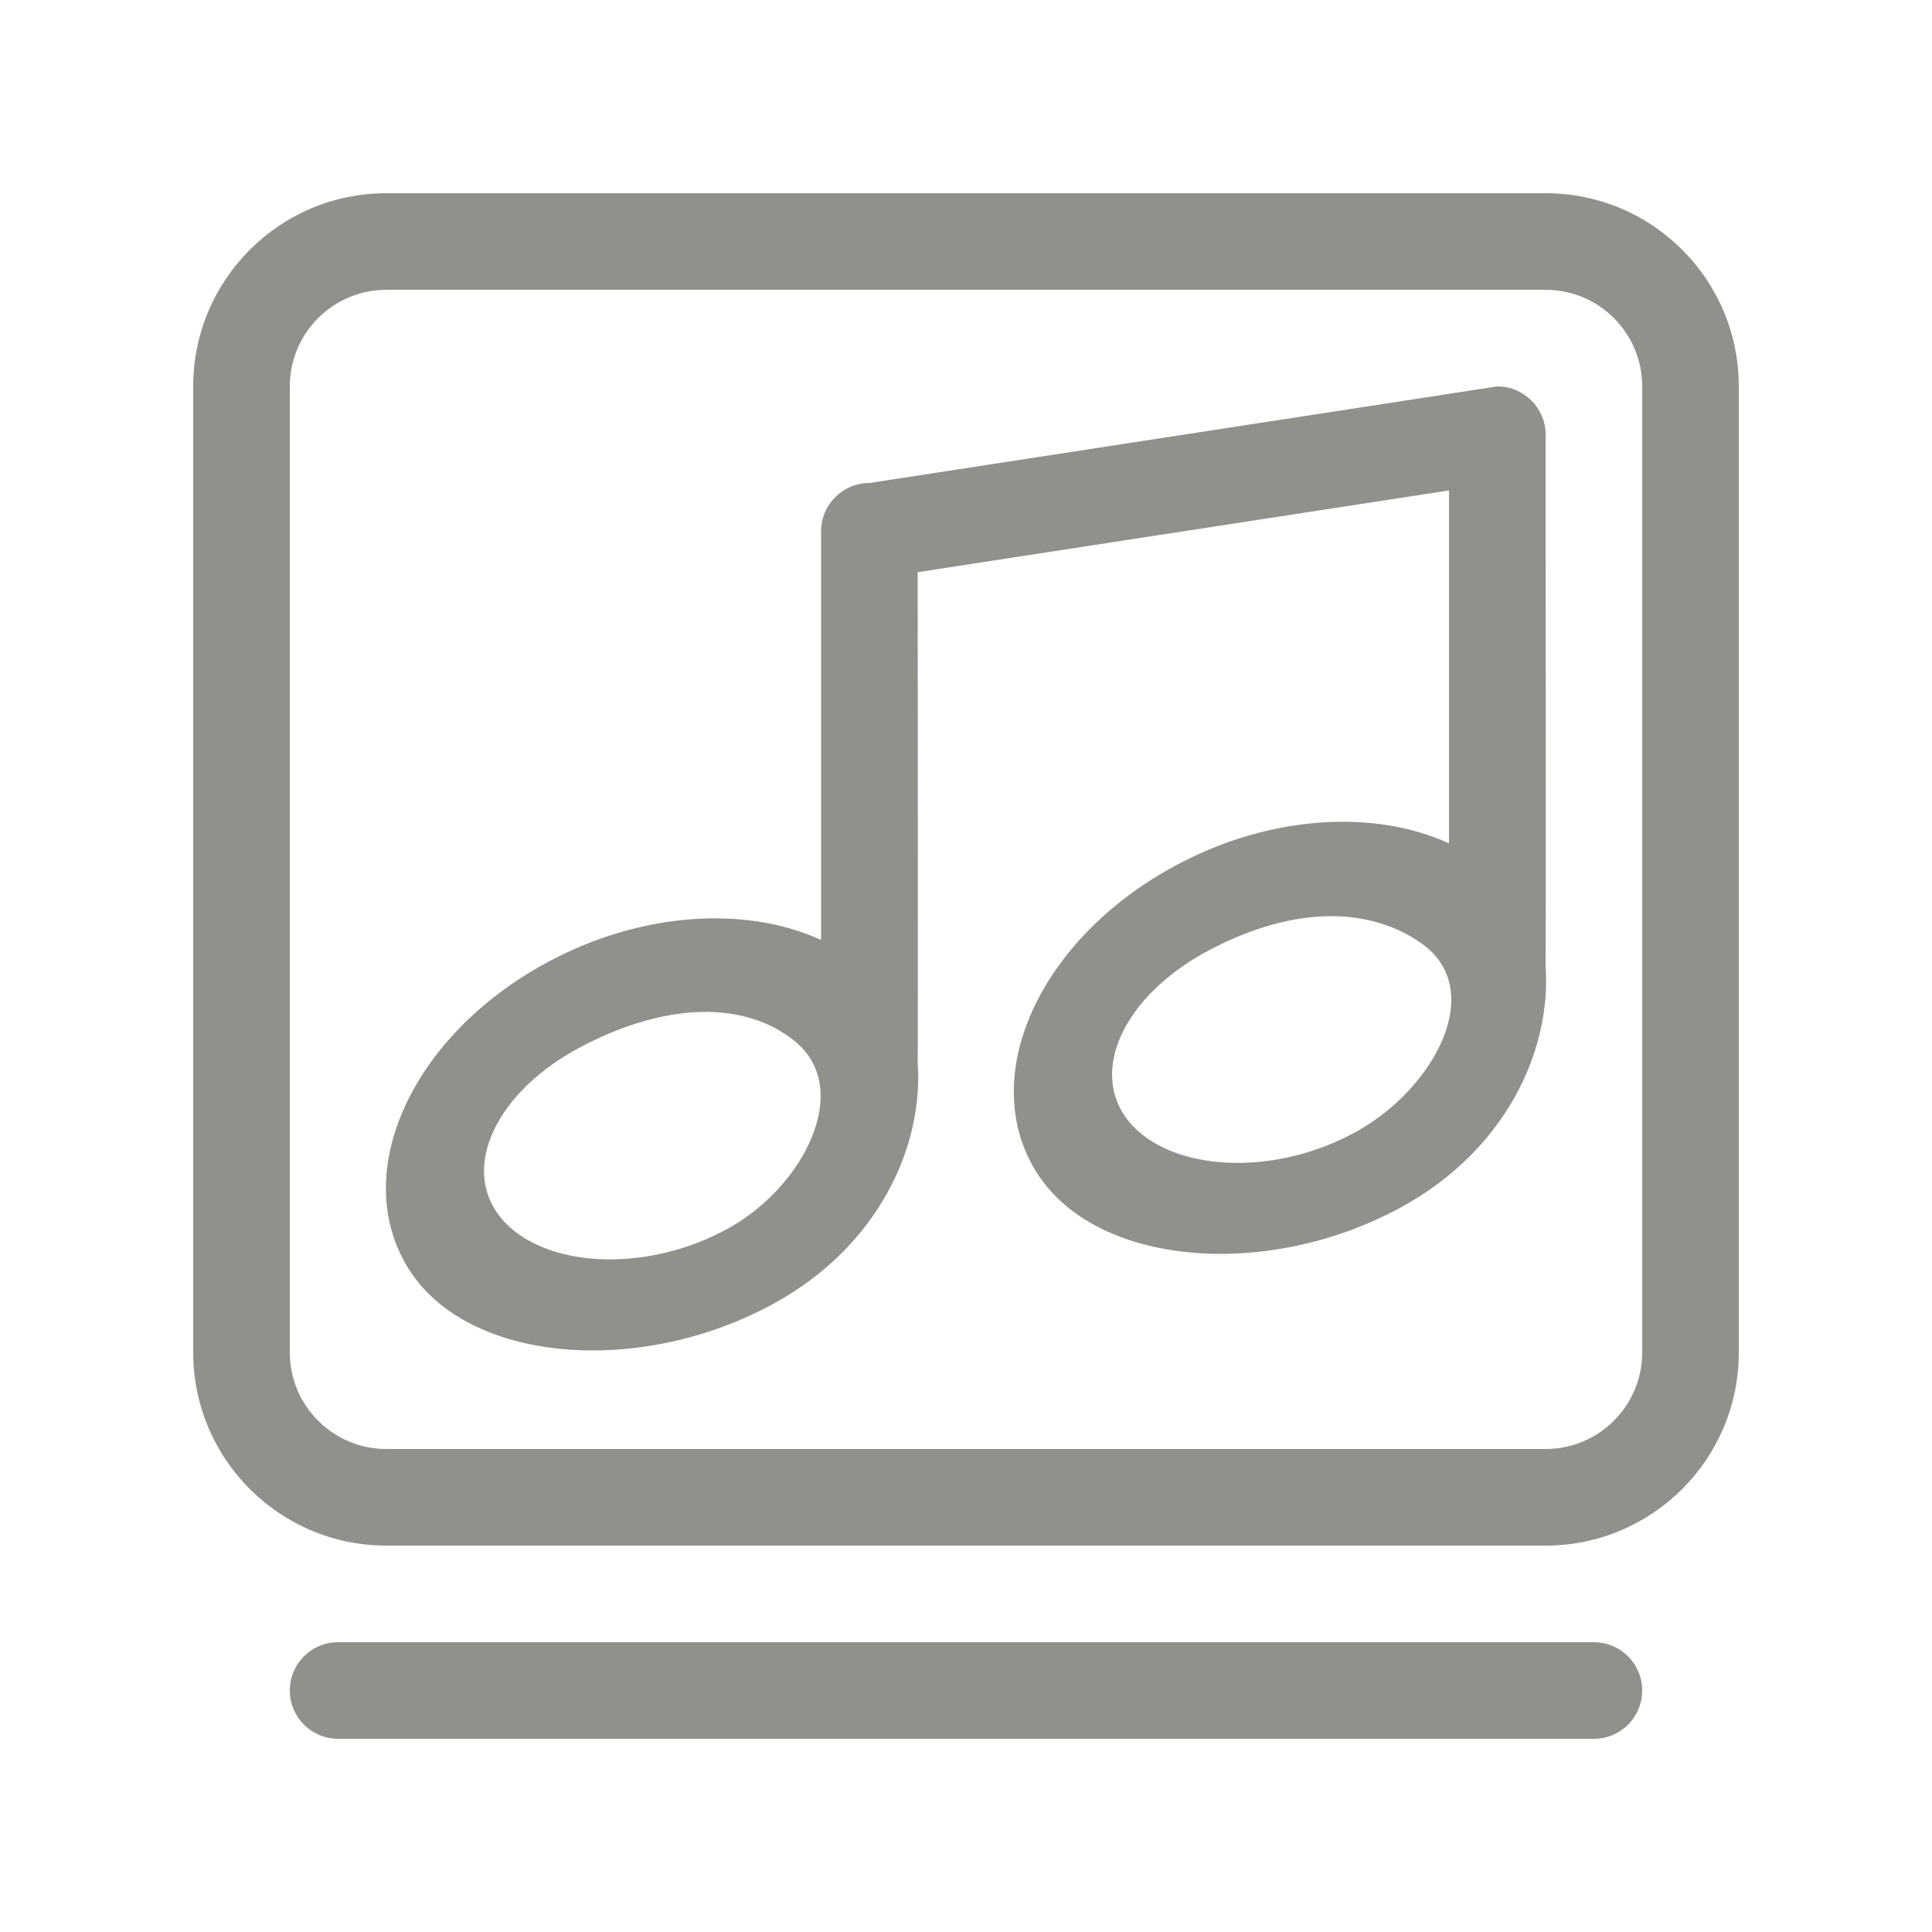 <!-- Generated by IcoMoon.io -->
<svg version="1.1" xmlns="http://www.w3.org/2000/svg" width="40" height="40" viewBox="0 0 40 40">
<title>bm-music-software1</title>
<path fill="#91908d" d="M34 28c0 1.104-0.896 2-2 2h-24c-1.104 0-2-0.896-2-2v-20c0-1.104 0.896-2 2-2h24c1.104 0 2 0.896 2 2v20zM32 4h-24c-2.209 0-4 1.791-4 4v20c0 2.209 1.791 4 4 4h24c2.209 0 4-1.791 4-4v-20c0-2.209-1.791-4-4-4v0zM33 34h-26c-0.552 0-1 0.447-1 1s0.448 1 1 1h26c0.552 0 1-0.447 1-1s-0.448-1-1-1v0zM28.121 23.407c-1.744 0.988-3.9 0.847-4.748-0.187s-0.098-2.625 1.677-3.556c1.774-0.931 3.319-0.878 4.375-0.136 1.365 0.958 0.283 2.98-1.304 3.879v0zM15.115 25.412c-1.745 0.984-3.903 0.834-4.748-0.202s-0.089-2.626 1.689-3.551c1.777-0.925 3.363-0.922 4.376-0.122 1.254 0.992 0.21 3.013-1.317 3.875v0zM31 8l-13 2c-0.552 0-1 0.447-1 1v8.461c-1.544-0.708-3.724-0.595-5.693 0.476-2.788 1.515-4.070 4.339-2.863 6.308 1.208 1.97 4.768 2.271 7.556 0.755 2.174-1.182 3.125-3.252 3-5 0.009-0.055 0-10.154 0-10.154l11-1.692v7.307c-1.544-0.708-3.724-0.595-5.693 0.476-2.788 1.515-4.070 4.339-2.863 6.308 1.208 1.97 4.768 2.271 7.556 0.755 2.174-1.183 3.124-3.252 3-5 0.009-0.055 0-11 0-11 0-0.552-0.448-1-1-1v0z"></path>
</svg>
